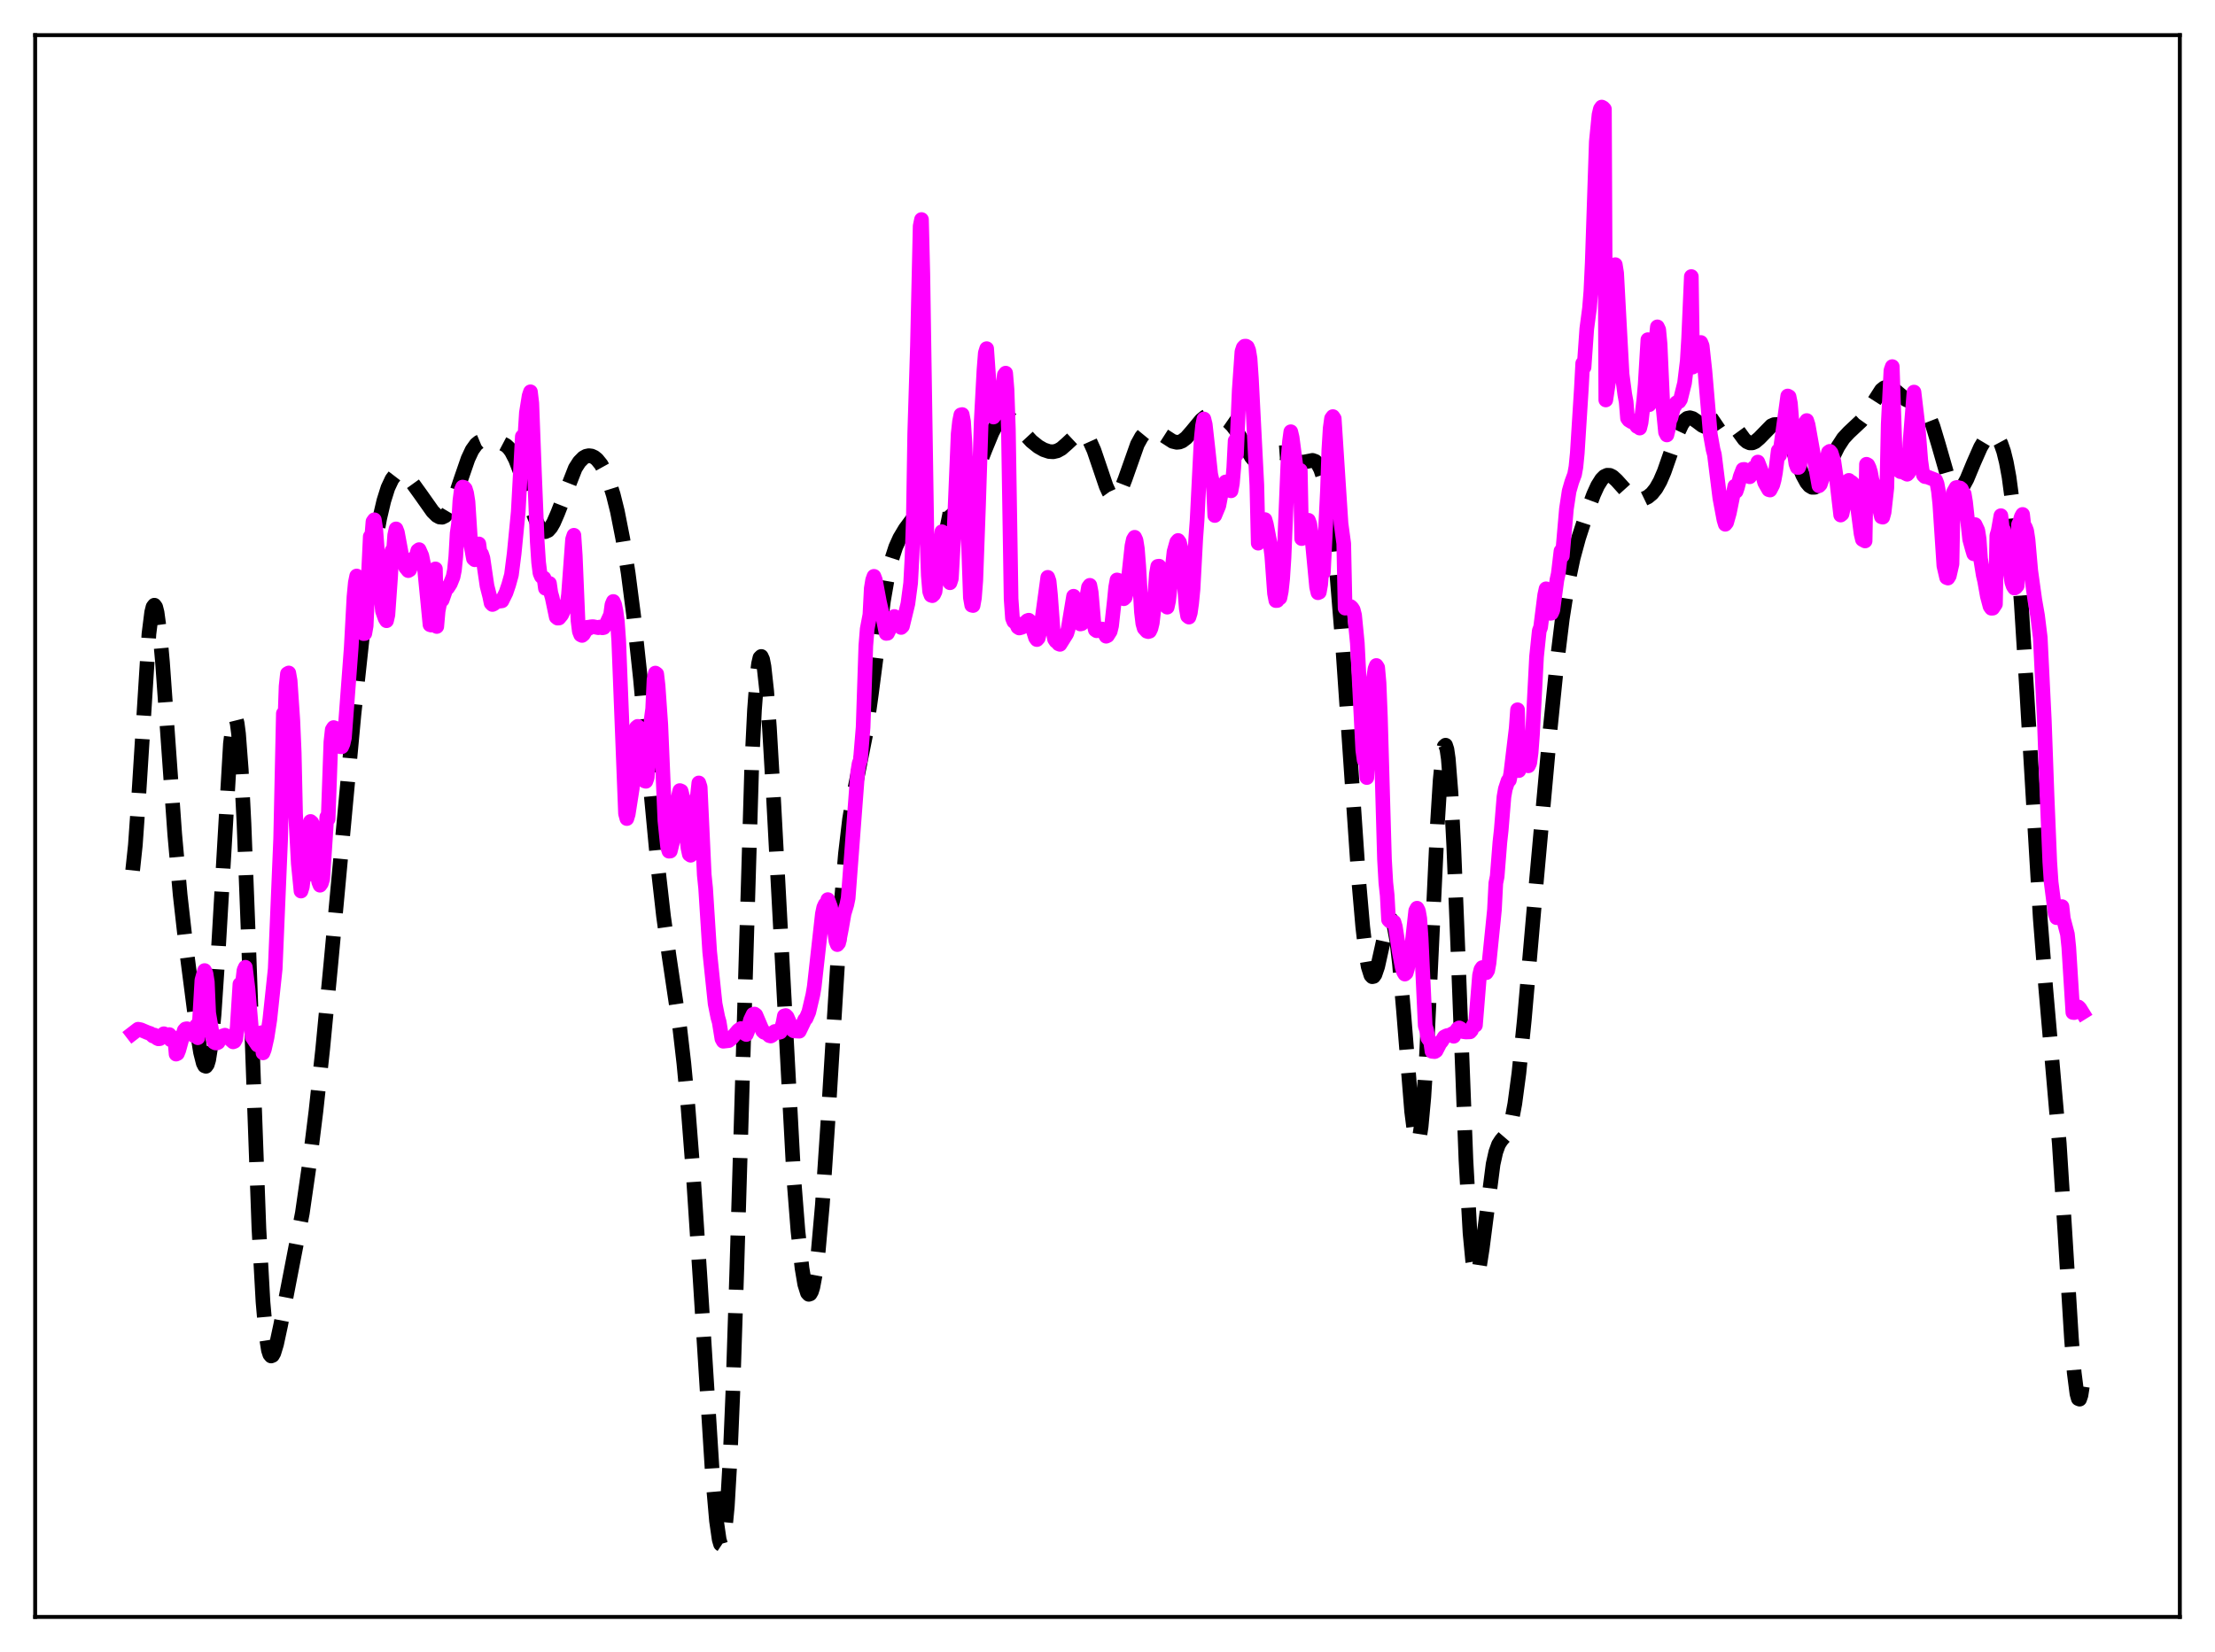 <?xml version="1.0" encoding="utf-8" standalone="no"?>
<!DOCTYPE svg PUBLIC "-//W3C//DTD SVG 1.1//EN"
  "http://www.w3.org/Graphics/SVG/1.1/DTD/svg11.dtd">
<svg xmlns:xlink="http://www.w3.org/1999/xlink" width="453.6pt" height="338.4pt" viewBox="0 0 453.6 338.4" xmlns="http://www.w3.org/2000/svg" version="1.1">
 <defs>
  <style type="text/css">*{stroke-linejoin: round; stroke-linecap: butt}</style>
 </defs>
 <g id="figure_1">
  <g id="patch_1">
   <path d="M 0 338.4 
L 453.6 338.4 
L 453.6 0 
L 0 0 
z
" style="fill: #ffffff"/>
  </g>
  <g id="axes_1">
   <g id="patch_2">
    <path d="M 7.2 331.2 
L 446.4 331.2 
L 446.4 7.2 
L 7.2 7.2 
z
" style="fill: #ffffff"/>
   </g>
   <g id="matplotlib.axis_1"/>
   <g id="matplotlib.axis_2"/>
   <g id="line2d_1">
    <path d="M 27.164 178.29 
L 27.72 173.083 
L 28.276 165.171 
L 30.5 129.851 
L 31.056 125.424 
L 31.334 124.316 
L 31.612 123.963 
L 31.89 124.352 
L 32.168 125.449 
L 32.725 129.544 
L 33.281 135.683 
L 34.393 151.324 
L 35.783 170.867 
L 36.895 183.316 
L 38.007 193.181 
L 40.232 210.4 
L 41.066 215.579 
L 41.622 217.771 
L 41.9 218.315 
L 42.178 218.417 
L 42.456 218.028 
L 42.734 217.107 
L 43.29 213.569 
L 43.846 207.739 
L 44.68 195.189 
L 47.183 152.326 
L 47.739 147.86 
L 48.017 146.971 
L 48.295 147.064 
L 48.573 148.176 
L 48.851 150.319 
L 49.407 157.631 
L 49.963 168.608 
L 50.797 190.224 
L 53.022 251.64 
L 53.856 266.669 
L 54.412 273.005 
L 54.968 276.559 
L 55.246 277.418 
L 55.524 277.752 
L 55.802 277.636 
L 56.08 277.144 
L 56.636 275.325 
L 57.471 271.448 
L 61.919 248.461 
L 63.309 238.816 
L 64.7 227.613 
L 66.09 214.82 
L 67.758 197.372 
L 72.485 146.339 
L 74.153 130.886 
L 75.543 119.718 
L 76.656 112.202 
L 77.768 106.128 
L 78.602 102.584 
L 79.436 99.931 
L 80.27 98.154 
L 80.826 97.428 
L 81.382 97.037 
L 81.939 96.94 
L 82.495 97.093 
L 83.329 97.684 
L 84.441 98.919 
L 86.109 101.231 
L 88.612 104.775 
L 89.446 105.599 
L 90.002 105.905 
L 90.558 105.949 
L 91.114 105.686 
L 91.67 105.088 
L 92.226 104.154 
L 93.06 102.189 
L 94.451 98.005 
L 95.841 93.983 
L 96.675 92.194 
L 97.509 91.028 
L 98.065 90.579 
L 98.621 90.346 
L 99.455 90.275 
L 101.402 90.522 
L 102.792 90.797 
L 103.626 91.235 
L 104.182 91.752 
L 104.738 92.5 
L 105.572 94.107 
L 106.406 96.277 
L 107.797 100.732 
L 109.187 105.155 
L 110.021 107.206 
L 110.577 108.164 
L 111.133 108.737 
L 111.689 108.9 
L 112.245 108.656 
L 112.802 108.03 
L 113.358 107.068 
L 114.192 105.143 
L 117.806 95.91 
L 118.64 94.608 
L 119.475 93.765 
L 120.031 93.454 
L 120.587 93.336 
L 121.143 93.406 
L 121.699 93.661 
L 122.255 94.104 
L 123.089 95.136 
L 123.923 96.646 
L 124.757 98.697 
L 125.592 101.362 
L 126.426 104.713 
L 127.538 110.358 
L 128.65 117.452 
L 129.762 126.08 
L 131.152 139.037 
L 133.099 160.138 
L 134.767 177.831 
L 135.879 187.66 
L 136.991 195.672 
L 139.216 210.613 
L 140.05 217.836 
L 140.884 226.648 
L 141.996 240.956 
L 143.386 262.184 
L 145.889 301.934 
L 146.723 311.501 
L 147.279 315.351 
L 147.557 316.289 
L 147.835 316.473 
L 148.113 315.838 
L 148.391 314.328 
L 148.947 308.529 
L 149.503 298.919 
L 150.06 285.633 
L 150.894 259.896 
L 153.952 156.661 
L 154.508 145.416 
L 155.064 138.094 
L 155.342 135.925 
L 155.62 134.727 
L 155.899 134.461 
L 156.177 135.076 
L 156.455 136.513 
L 157.011 141.569 
L 157.567 149.023 
L 158.401 163.352 
L 162.572 241.491 
L 163.406 252.099 
L 164.24 259.755 
L 164.796 263.054 
L 165.352 264.826 
L 165.63 265.126 
L 165.908 265.031 
L 166.186 264.539 
L 166.464 263.65 
L 167.02 260.689 
L 167.576 256.188 
L 168.411 246.749 
L 169.523 230.091 
L 172.303 184.628 
L 173.137 174.865 
L 173.971 167.804 
L 174.806 162.864 
L 177.308 150.312 
L 178.42 142.335 
L 180.923 123.048 
L 181.757 118.25 
L 182.591 114.648 
L 183.425 112.071 
L 184.259 110.213 
L 185.371 108.348 
L 186.762 106.469 
L 187.874 105.342 
L 188.708 104.86 
L 189.264 104.752 
L 189.82 104.814 
L 190.654 105.165 
L 192.6 106.259 
L 193.157 106.372 
L 193.713 106.314 
L 194.269 106.07 
L 195.103 105.366 
L 195.937 104.321 
L 197.049 102.56 
L 198.439 99.962 
L 199.83 96.927 
L 201.776 91.989 
L 203.166 88.618 
L 204 87.043 
L 204.834 85.983 
L 205.391 85.597 
L 205.947 85.466 
L 206.503 85.57 
L 207.059 85.874 
L 207.893 86.615 
L 209.561 88.563 
L 211.229 90.367 
L 212.62 91.484 
L 213.732 92.117 
L 214.844 92.489 
L 215.678 92.543 
L 216.512 92.349 
L 217.346 91.888 
L 218.459 90.917 
L 220.405 89.094 
L 220.961 88.819 
L 221.517 88.765 
L 222.073 88.983 
L 222.629 89.512 
L 223.185 90.367 
L 224.02 92.231 
L 225.132 95.497 
L 226.522 99.595 
L 227.078 100.8 
L 227.634 101.572 
L 228.19 101.837 
L 228.468 101.769 
L 229.024 101.242 
L 229.58 100.247 
L 230.415 98.1 
L 232.917 91.018 
L 233.751 89.506 
L 234.307 88.827 
L 234.863 88.393 
L 235.419 88.172 
L 235.975 88.133 
L 236.81 88.346 
L 237.922 88.975 
L 240.146 90.404 
L 240.98 90.604 
L 241.536 90.548 
L 242.092 90.325 
L 242.927 89.69 
L 244.039 88.421 
L 245.985 86.061 
L 246.819 85.38 
L 247.653 85.009 
L 248.488 84.932 
L 249.322 85.092 
L 250.434 85.577 
L 251.546 86.351 
L 252.38 87.181 
L 253.214 88.285 
L 254.326 90.163 
L 256.273 93.607 
L 257.107 94.566 
L 257.663 94.9 
L 258.219 94.978 
L 258.775 94.822 
L 259.609 94.271 
L 261.278 92.989 
L 261.834 92.773 
L 262.39 92.733 
L 262.946 92.867 
L 263.78 93.325 
L 265.448 94.43 
L 266.282 94.681 
L 267.117 94.63 
L 268.785 94.298 
L 269.341 94.495 
L 269.897 95.061 
L 270.453 96.128 
L 271.009 97.81 
L 271.565 100.204 
L 272.121 103.379 
L 272.955 109.691 
L 273.79 117.879 
L 274.902 131.495 
L 276.292 151.702 
L 278.238 180.24 
L 279.072 189.861 
L 279.629 194.685 
L 280.185 198.01 
L 280.741 199.765 
L 281.019 200.064 
L 281.297 200.003 
L 281.575 199.61 
L 282.131 197.985 
L 282.965 194.236 
L 283.799 190.437 
L 284.355 188.775 
L 284.633 188.391 
L 284.911 188.373 
L 285.189 188.76 
L 285.468 189.58 
L 286.024 192.568 
L 286.58 197.293 
L 287.414 206.955 
L 289.082 227.672 
L 289.638 232.021 
L 289.916 233.277 
L 290.194 233.824 
L 290.472 233.607 
L 290.75 232.593 
L 291.028 230.767 
L 291.585 224.733 
L 292.141 215.836 
L 293.253 192.42 
L 294.365 168.749 
L 294.921 159.816 
L 295.477 154.212 
L 295.755 152.892 
L 296.033 152.639 
L 296.311 153.481 
L 296.589 155.415 
L 297.145 162.425 
L 297.701 173.126 
L 298.536 194.008 
L 300.204 237.633 
L 301.038 252.566 
L 301.594 258.411 
L 301.872 260.066 
L 302.15 260.918 
L 302.428 261.026 
L 302.706 260.469 
L 302.984 259.337 
L 303.54 255.765 
L 305.765 238.458 
L 306.321 235.971 
L 306.877 234.43 
L 307.433 233.564 
L 308.545 232.277 
L 309.101 231.056 
L 309.657 229.042 
L 310.214 226.08 
L 311.048 219.848 
L 312.16 208.871 
L 314.662 180.158 
L 317.443 149.456 
L 318.833 135.818 
L 319.945 126.714 
L 321.057 119.604 
L 322.169 114.292 
L 323.282 110.195 
L 324.95 105.061 
L 326.34 101.311 
L 327.174 99.478 
L 328.008 98.149 
L 328.564 97.602 
L 329.121 97.344 
L 329.677 97.364 
L 330.233 97.635 
L 331.067 98.402 
L 334.125 101.79 
L 334.96 102.208 
L 335.794 102.328 
L 336.628 102.181 
L 337.462 101.779 
L 338.296 101.092 
L 339.13 100.049 
L 339.964 98.572 
L 340.798 96.635 
L 342.189 92.646 
L 343.579 88.683 
L 344.413 86.908 
L 344.969 86.121 
L 345.525 85.68 
L 346.081 85.567 
L 346.637 85.729 
L 347.472 86.298 
L 348.584 87.139 
L 349.14 87.39 
L 349.696 87.457 
L 350.252 87.33 
L 351.086 86.85 
L 352.476 85.908 
L 353.032 85.738 
L 353.589 85.786 
L 354.145 86.08 
L 354.701 86.604 
L 355.535 87.709 
L 357.203 90 
L 357.759 90.477 
L 358.315 90.719 
L 358.871 90.714 
L 359.428 90.477 
L 360.262 89.778 
L 362.764 87.212 
L 363.32 86.968 
L 363.876 86.958 
L 364.432 87.216 
L 364.988 87.755 
L 365.544 88.571 
L 366.379 90.255 
L 367.769 93.82 
L 369.159 97.299 
L 369.993 98.831 
L 370.549 99.492 
L 371.105 99.822 
L 371.661 99.808 
L 372.218 99.459 
L 372.774 98.806 
L 373.608 97.371 
L 375.276 93.735 
L 376.388 91.491 
L 377.5 89.778 
L 378.613 88.581 
L 381.115 86.233 
L 382.227 84.676 
L 385.286 79.899 
L 385.842 79.457 
L 386.398 79.253 
L 386.954 79.287 
L 387.51 79.531 
L 388.344 80.177 
L 390.291 81.83 
L 391.125 82.226 
L 393.349 82.951 
L 393.905 83.427 
L 394.461 84.164 
L 395.017 85.202 
L 395.851 87.336 
L 396.964 91.034 
L 398.632 96.844 
L 399.466 99.003 
L 400.022 99.941 
L 400.578 100.42 
L 400.856 100.483 
L 401.412 100.27 
L 401.968 99.649 
L 402.803 98.119 
L 404.193 94.772 
L 405.583 91.623 
L 406.417 90.222 
L 406.973 89.564 
L 407.529 89.159 
L 408.085 89.036 
L 408.641 89.237 
L 409.198 89.819 
L 409.754 90.855 
L 410.31 92.441 
L 410.866 94.686 
L 411.422 97.71 
L 412.256 103.962 
L 413.09 112.542 
L 413.924 123.529 
L 415.037 141.349 
L 417.817 188.173 
L 418.929 202.291 
L 421.71 234.197 
L 422.822 251.711 
L 424.212 274.294 
L 424.768 281.156 
L 425.324 285.493 
L 425.602 286.485 
L 425.88 286.596 
L 426.158 285.777 
L 426.436 283.998 
L 426.436 283.998 
" clip-path="url(#p3eb1f6b334)" style="fill: none; stroke-dasharray: 11.1,4.8; stroke-dashoffset: 0; stroke: #000000; stroke-width: 3"/>
   </g>
   <g id="line2d_2">
    <path d="M 27.164 211.676 
L 28.276 210.819 
L 28.832 210.925 
L 30.222 211.515 
L 30.778 211.694 
L 31.334 212.212 
L 31.612 212.012 
L 32.168 212.656 
L 32.446 212.791 
L 32.725 212.757 
L 33.281 212.221 
L 33.559 211.745 
L 33.837 212.163 
L 34.115 212.004 
L 34.671 211.916 
L 34.949 212.974 
L 35.505 213.081 
L 35.783 212.623 
L 36.061 215.921 
L 36.339 215.787 
L 36.617 215.102 
L 37.729 211.065 
L 38.007 210.761 
L 38.285 210.715 
L 38.842 211.267 
L 39.398 211.829 
L 39.676 212.105 
L 39.954 211.865 
L 40.232 210.075 
L 40.51 212.565 
L 40.788 210.194 
L 41.344 200.781 
L 41.9 198.8 
L 42.178 199.391 
L 42.456 201.148 
L 42.734 207.49 
L 43.568 212.419 
L 43.846 213.478 
L 44.124 213.628 
L 44.402 213.639 
L 44.68 213.512 
L 44.959 212.727 
L 45.515 212.231 
L 46.071 212.04 
L 46.349 212.186 
L 47.739 213.409 
L 48.017 213.299 
L 48.295 212.756 
L 48.573 210.416 
L 49.129 201.591 
L 49.407 205.677 
L 49.685 201.113 
L 49.963 198.739 
L 50.241 198.126 
L 50.797 202.609 
L 51.632 212.386 
L 52.744 214.059 
L 53.022 213.826 
L 53.3 212.972 
L 53.578 211.526 
L 53.856 215.661 
L 54.134 214.956 
L 54.69 212.483 
L 55.246 208.91 
L 56.358 198.448 
L 57.471 171.802 
L 58.027 146.15 
L 58.305 148.644 
L 58.583 140.585 
L 58.861 137.999 
L 59.139 137.847 
L 59.417 139.436 
L 59.973 147.623 
L 60.251 154.096 
L 60.529 166.671 
L 61.085 176.905 
L 61.641 182.522 
L 61.919 181.628 
L 62.197 179.196 
L 62.475 174.783 
L 62.753 179.321 
L 63.309 170.204 
L 63.588 168.258 
L 63.866 168.495 
L 64.144 169.519 
L 64.7 174.422 
L 64.978 178.941 
L 65.256 180.632 
L 65.534 181.324 
L 65.812 180.928 
L 66.09 180.017 
L 66.924 167.342 
L 67.202 167.764 
L 67.758 152.007 
L 68.036 149.466 
L 68.314 149.032 
L 68.592 149.122 
L 69.148 150.877 
L 69.426 152.716 
L 69.705 152.952 
L 69.983 152.959 
L 70.261 152.309 
L 70.539 151.108 
L 71.929 132.599 
L 72.485 122.271 
L 72.763 119.34 
L 73.041 117.985 
L 73.319 119.582 
L 74.153 129.134 
L 74.431 129.783 
L 74.709 129.758 
L 74.987 128.2 
L 75.543 115.775 
L 75.822 109.908 
L 76.1 110.305 
L 76.378 106.849 
L 76.656 106.469 
L 76.934 108.234 
L 77.768 119.212 
L 78.324 125.152 
L 78.88 126.709 
L 79.158 127.148 
L 79.436 125.948 
L 79.992 118.104 
L 80.27 112.8 
L 80.548 113.355 
L 80.826 109.626 
L 81.104 108.334 
L 81.382 109.048 
L 82.217 113.56 
L 83.051 116.197 
L 83.607 116.884 
L 83.885 116.716 
L 84.441 115.228 
L 84.719 114.365 
L 84.997 114.842 
L 85.553 112.787 
L 85.831 112.582 
L 86.387 113.834 
L 86.943 116.559 
L 88.056 127.965 
L 88.334 128.046 
L 88.612 125.313 
L 89.168 116.528 
L 89.446 128.328 
L 89.724 125.173 
L 90.002 123.748 
L 90.28 123.134 
L 90.558 122.89 
L 91.392 120.475 
L 91.67 120.411 
L 92.226 119.551 
L 92.782 118.169 
L 93.06 116.794 
L 93.338 114.028 
L 93.616 109.218 
L 93.894 107.321 
L 94.172 102.612 
L 94.451 100.416 
L 94.729 99.767 
L 95.007 99.834 
L 95.285 100.128 
L 95.563 101.022 
L 95.841 102.792 
L 96.397 111.432 
L 96.953 114.419 
L 97.231 114.659 
L 98.065 111.412 
L 98.343 113.509 
L 98.621 113.473 
L 98.899 114.31 
L 99.733 120.009 
L 100.289 122.179 
L 100.568 123.536 
L 100.846 123.823 
L 101.124 123.692 
L 101.68 123.221 
L 102.792 123.076 
L 103.626 121.388 
L 104.182 119.752 
L 104.738 117.74 
L 105.294 113.367 
L 106.128 104.828 
L 106.963 89.419 
L 107.241 93.294 
L 107.797 84.537 
L 108.353 81.082 
L 108.631 80.251 
L 108.909 82.597 
L 109.465 97.25 
L 110.021 110.999 
L 110.299 115.197 
L 110.577 117.401 
L 110.855 118.054 
L 111.133 118.336 
L 111.411 118.415 
L 111.689 120.498 
L 111.967 119.772 
L 112.245 119.397 
L 112.523 119.501 
L 112.802 121.444 
L 113.08 122.412 
L 113.914 126.386 
L 114.192 126.613 
L 114.47 126.597 
L 115.026 125.918 
L 115.582 124.668 
L 115.86 123.817 
L 116.138 123.8 
L 116.416 121.813 
L 117.25 110.476 
L 117.528 109.639 
L 117.806 113.787 
L 118.362 127.119 
L 118.64 129.332 
L 118.919 130.029 
L 119.197 130.161 
L 119.475 129.928 
L 120.309 128.478 
L 120.587 128.715 
L 120.865 128.407 
L 121.421 128.35 
L 122.533 128.571 
L 122.811 128.444 
L 123.367 128.599 
L 123.645 128.541 
L 124.201 127.735 
L 125.036 125.922 
L 125.314 123.87 
L 125.592 123.2 
L 125.87 123.835 
L 126.148 125.192 
L 126.426 127.28 
L 126.704 131.184 
L 128.094 166.649 
L 128.372 167.672 
L 128.65 166.759 
L 129.484 161.455 
L 130.04 151.394 
L 130.318 149.013 
L 130.596 148.783 
L 130.874 149.287 
L 131.152 151.266 
L 131.431 154.238 
L 131.709 158.468 
L 131.987 159.955 
L 132.265 160.04 
L 132.543 159.278 
L 133.099 151.32 
L 133.377 147.222 
L 133.655 145.196 
L 133.933 139.194 
L 134.211 137.868 
L 134.489 138.059 
L 134.767 140.455 
L 135.323 148.439 
L 136.157 168.077 
L 136.713 173.486 
L 136.991 174.354 
L 137.269 174.33 
L 137.826 172.107 
L 138.104 170.992 
L 138.382 169.31 
L 138.938 163.131 
L 139.216 161.931 
L 139.494 162.045 
L 139.772 163.171 
L 140.884 173.704 
L 141.162 174.991 
L 141.44 175.185 
L 141.718 173.584 
L 142.552 163.917 
L 142.83 162.903 
L 143.108 160.371 
L 143.386 161.212 
L 144.221 179.211 
L 144.499 181.914 
L 145.333 194.951 
L 146.445 205.596 
L 147.001 208.384 
L 147.279 209.34 
L 147.835 212.779 
L 148.113 213.283 
L 149.225 213.155 
L 149.782 212.724 
L 151.172 211.072 
L 151.728 210.676 
L 152.006 210.815 
L 152.284 211.15 
L 152.562 211.724 
L 152.84 211.899 
L 153.118 211.211 
L 153.674 208.942 
L 154.23 207.775 
L 154.508 207.711 
L 154.786 207.914 
L 156.177 211.189 
L 156.455 211.439 
L 157.011 211.634 
L 157.567 212.144 
L 157.845 212.216 
L 158.123 212.054 
L 158.401 211.513 
L 158.679 211.278 
L 158.957 211.245 
L 159.513 211.472 
L 159.791 211.393 
L 160.347 209.556 
L 160.625 208.09 
L 160.903 208.016 
L 161.181 208.293 
L 161.737 209.57 
L 162.294 210.944 
L 162.572 211.159 
L 163.684 211.23 
L 164.518 209.502 
L 164.796 208.869 
L 165.074 208.598 
L 165.63 207.307 
L 166.464 203.765 
L 166.742 202.113 
L 168.411 187.175 
L 168.689 185.876 
L 168.967 185.27 
L 169.245 185.44 
L 169.523 184.268 
L 170.079 185.754 
L 170.635 188.713 
L 171.191 192.785 
L 171.469 193.487 
L 171.747 193.158 
L 172.303 190.321 
L 172.859 187.135 
L 173.415 185.305 
L 173.693 183.96 
L 175.64 158.2 
L 175.918 156.436 
L 176.196 155.678 
L 176.752 148.982 
L 177.308 132.278 
L 177.586 128.839 
L 178.142 125.919 
L 178.42 120.515 
L 178.698 118.823 
L 178.976 118.051 
L 179.254 118.783 
L 180.088 123.244 
L 180.923 126.952 
L 181.479 129.744 
L 181.757 129.712 
L 182.313 128.568 
L 182.591 127.917 
L 182.869 126.731 
L 183.147 126.276 
L 183.425 126.428 
L 184.259 128.199 
L 184.537 128.53 
L 184.815 128.252 
L 185.927 123.64 
L 186.483 119.441 
L 186.762 114.277 
L 187.04 106.134 
L 187.318 88.819 
L 187.874 70.953 
L 188.43 46.322 
L 188.708 44.967 
L 188.986 56.173 
L 189.82 110.2 
L 190.098 117.862 
L 190.376 121.18 
L 190.654 121.919 
L 190.932 122.015 
L 191.21 121.754 
L 191.488 121.162 
L 192.879 108.911 
L 193.157 109.394 
L 194.269 118.589 
L 194.547 119.369 
L 194.825 118.514 
L 195.381 108.806 
L 196.215 88.871 
L 196.493 86.35 
L 196.771 84.976 
L 197.049 84.915 
L 197.327 86.377 
L 197.605 90.701 
L 198.717 122.403 
L 198.995 123.964 
L 199.274 124.032 
L 199.552 122.471 
L 199.83 118.902 
L 200.386 103.56 
L 200.942 86.187 
L 201.498 75.818 
L 201.776 72.298 
L 202.054 71.414 
L 202.888 83.281 
L 203.166 84.86 
L 203.444 85.423 
L 203.722 85.047 
L 204 84.098 
L 204.834 82.585 
L 205.391 79.248 
L 205.669 76.8 
L 205.947 76.431 
L 206.225 79.801 
L 206.503 87.891 
L 207.059 122.674 
L 207.337 126.622 
L 207.615 127.307 
L 207.893 127.462 
L 208.171 127.851 
L 208.449 128.458 
L 208.727 128.636 
L 209.283 128.487 
L 209.561 128.324 
L 210.117 127.39 
L 210.395 127.13 
L 210.673 127.035 
L 210.951 127.289 
L 211.229 127.977 
L 212.064 130.635 
L 212.342 131.008 
L 212.62 130.701 
L 213.176 128.447 
L 214.566 118.257 
L 214.844 119.058 
L 215.122 121.824 
L 215.678 129.367 
L 215.956 130.925 
L 216.234 131.343 
L 216.512 131.525 
L 216.79 131.878 
L 217.068 131.987 
L 217.625 131.098 
L 218.459 129.767 
L 218.737 128.845 
L 219.849 122.128 
L 220.127 122.894 
L 220.961 126.889 
L 221.239 127.814 
L 221.517 127.747 
L 221.795 126.763 
L 222.907 120.266 
L 223.185 119.891 
L 223.463 121.332 
L 224.02 127.767 
L 224.298 129.002 
L 224.576 129.201 
L 225.132 129.074 
L 225.688 128.842 
L 226.522 130.322 
L 226.8 130.196 
L 227.356 129.318 
L 227.634 128.192 
L 228.19 123.155 
L 228.468 120.311 
L 228.746 118.788 
L 229.024 118.869 
L 229.58 120.907 
L 229.858 122.091 
L 230.137 122.64 
L 230.415 122.377 
L 230.693 121.295 
L 230.971 119.495 
L 231.805 111.805 
L 232.083 110.519 
L 232.361 110.051 
L 232.639 110.652 
L 232.917 112.384 
L 233.195 115.907 
L 233.751 125.371 
L 234.029 127.703 
L 234.307 128.684 
L 234.863 129.297 
L 235.141 129.378 
L 235.419 129.295 
L 235.697 128.718 
L 235.975 127.582 
L 236.254 125.188 
L 236.81 117.571 
L 237.088 116.008 
L 237.366 115.97 
L 237.644 116.852 
L 238.478 122.925 
L 238.756 124.117 
L 239.034 124.37 
L 239.312 123.083 
L 240.424 113.012 
L 240.98 111.031 
L 241.258 110.704 
L 241.536 111.091 
L 241.814 112.2 
L 242.092 114.082 
L 242.927 124.614 
L 243.205 126.191 
L 243.483 126.408 
L 243.761 125.517 
L 244.039 123.529 
L 244.317 120.685 
L 244.873 110.301 
L 245.151 106.521 
L 245.985 89.942 
L 246.263 87.215 
L 246.541 85.82 
L 246.819 86.95 
L 247.375 91.923 
L 247.931 97.119 
L 248.488 99.591 
L 248.766 105.593 
L 249.6 103.592 
L 250.156 100.665 
L 250.712 99.315 
L 250.99 98.716 
L 251.824 100.45 
L 252.102 100.536 
L 252.38 99.025 
L 252.658 95.783 
L 252.936 90.291 
L 253.214 93.101 
L 253.77 79.967 
L 254.326 72.037 
L 254.605 71.197 
L 254.883 70.909 
L 255.161 70.906 
L 255.439 71.075 
L 255.717 71.771 
L 255.995 73.463 
L 256.273 77.551 
L 257.385 99.339 
L 257.663 111.263 
L 258.219 110.039 
L 258.497 109.05 
L 258.775 107.211 
L 259.053 106.427 
L 259.331 107.377 
L 260.165 111.667 
L 260.443 113.864 
L 261 121.552 
L 261.278 123.021 
L 261.556 123.006 
L 261.834 122.172 
L 262.112 122.471 
L 262.39 121.092 
L 262.668 118.544 
L 262.946 114.266 
L 263.78 93.973 
L 264.058 90.476 
L 264.336 88.43 
L 264.614 89.604 
L 265.726 98.073 
L 266.004 97.669 
L 266.282 96.342 
L 266.56 110.323 
L 267.673 106.649 
L 267.951 106.568 
L 268.229 107.345 
L 268.785 111.414 
L 269.619 120.239 
L 269.897 121.416 
L 270.175 121.302 
L 270.453 119.747 
L 270.731 116.415 
L 271.009 117.26 
L 271.843 100.454 
L 272.121 92.214 
L 272.399 87.702 
L 272.677 85.718 
L 272.955 85.33 
L 273.234 85.747 
L 273.79 94.378 
L 274.624 107.243 
L 275.18 111.348 
L 275.458 124.565 
L 275.736 124.324 
L 276.292 124.301 
L 276.57 124.24 
L 276.848 124.483 
L 277.126 124.928 
L 277.404 126.03 
L 277.96 131.705 
L 279.072 153.612 
L 279.351 155.686 
L 279.629 154.183 
L 279.907 159.273 
L 280.463 148.893 
L 281.019 140.751 
L 281.575 137.017 
L 281.853 136.313 
L 282.131 136.743 
L 282.409 139.873 
L 282.687 146.827 
L 283.521 175.977 
L 283.799 180.817 
L 284.077 183.375 
L 284.355 188.4 
L 284.633 188.687 
L 285.468 188.863 
L 285.746 189.796 
L 286.58 195.159 
L 287.136 198.089 
L 287.414 199.055 
L 287.692 199.527 
L 287.97 199.29 
L 288.248 198.32 
L 288.526 196.451 
L 288.804 196.628 
L 289.916 186.561 
L 290.194 186.027 
L 290.472 186.56 
L 290.75 188.135 
L 291.028 192.172 
L 291.863 210.109 
L 292.141 210.984 
L 292.419 212.65 
L 292.975 213.402 
L 293.253 215.355 
L 293.809 215.406 
L 294.087 215.237 
L 294.921 213.631 
L 295.199 213.335 
L 295.755 212.412 
L 296.311 212.132 
L 297.145 211.97 
L 297.423 211.726 
L 297.701 212.265 
L 298.258 211.101 
L 298.536 210.716 
L 298.814 210.547 
L 299.092 210.687 
L 299.648 211.313 
L 300.204 211.39 
L 301.038 211.358 
L 301.316 211.041 
L 301.594 210.23 
L 301.872 209.816 
L 302.15 210.002 
L 302.984 199.771 
L 303.262 198.611 
L 303.54 198.193 
L 303.818 198.332 
L 304.375 199.238 
L 304.653 198.785 
L 304.931 197.274 
L 305.765 189.115 
L 306.043 186.331 
L 306.321 180.9 
L 306.599 179.524 
L 307.155 172.506 
L 307.433 169.98 
L 307.989 163.208 
L 308.267 161.623 
L 308.823 159.931 
L 309.101 159.798 
L 309.379 158.447 
L 310.492 149.156 
L 310.77 145.381 
L 311.048 157.842 
L 311.604 152.333 
L 311.882 151.87 
L 312.16 152.175 
L 312.716 155.891 
L 312.994 156.865 
L 313.272 156.276 
L 313.55 154.181 
L 313.828 150.503 
L 314.662 134.513 
L 315.218 129.209 
L 315.496 128.492 
L 316.331 121.871 
L 316.609 120.604 
L 317.443 125.629 
L 317.721 125.604 
L 317.999 124.977 
L 318.833 118.781 
L 319.111 117.528 
L 319.667 112.858 
L 319.945 113.859 
L 320.779 104.274 
L 321.335 100.594 
L 321.891 98.677 
L 322.448 97.176 
L 322.726 95.657 
L 323.004 92.821 
L 323.838 79.622 
L 324.116 74.424 
L 324.394 75.22 
L 324.95 67.333 
L 325.506 63.137 
L 325.784 59.707 
L 326.062 53.845 
L 326.896 29.056 
L 327.452 23.501 
L 327.73 22.332 
L 328.008 21.927 
L 328.286 22.071 
L 328.564 22.362 
L 328.843 81.928 
L 329.677 76.505 
L 329.955 72.389 
L 330.789 54.208 
L 331.067 55.948 
L 331.623 66.339 
L 332.179 76.627 
L 332.735 80.801 
L 333.013 82.318 
L 333.291 85.672 
L 333.569 86.048 
L 334.125 86.393 
L 334.403 86.187 
L 335.238 87.349 
L 335.516 87.434 
L 335.794 87.685 
L 336.072 86.561 
L 336.628 81.878 
L 336.906 78.765 
L 337.462 69.574 
L 337.74 82.897 
L 339.408 66.95 
L 339.686 67.546 
L 339.964 70.513 
L 340.52 82.944 
L 341.077 88.543 
L 341.355 89.094 
L 341.633 87.98 
L 341.911 86.154 
L 342.189 85.589 
L 342.745 83.273 
L 343.023 83.081 
L 343.301 82.494 
L 343.857 82.251 
L 344.135 81.815 
L 344.969 78.458 
L 345.525 73.903 
L 345.803 69.343 
L 346.359 56.647 
L 346.637 75.198 
L 347.194 73.082 
L 347.75 71.406 
L 348.028 70.561 
L 348.306 70.148 
L 348.584 70.826 
L 349.14 75.951 
L 350.252 88.981 
L 350.808 92.068 
L 351.086 93.113 
L 352.198 102.034 
L 353.032 106.469 
L 353.311 107.389 
L 353.589 107.035 
L 354.145 105.072 
L 355.257 99.587 
L 355.535 100.638 
L 355.813 99.811 
L 356.369 97.631 
L 356.925 96.171 
L 357.203 96.146 
L 357.759 97.173 
L 358.315 97.661 
L 358.593 97.185 
L 358.871 96.249 
L 359.149 95.798 
L 359.428 95.939 
L 359.706 96.488 
L 359.984 94.642 
L 360.818 96.782 
L 361.374 98.837 
L 362.208 100.301 
L 362.486 100.379 
L 363.042 99.307 
L 363.32 98.282 
L 363.598 96.765 
L 364.154 92.308 
L 364.432 93.238 
L 366.101 81.111 
L 366.379 81.257 
L 366.657 82.642 
L 367.491 93.015 
L 367.769 94.984 
L 368.047 95.738 
L 368.325 95.748 
L 368.603 95.043 
L 368.881 89.854 
L 369.715 86.573 
L 369.993 86.139 
L 370.271 87.001 
L 372.496 99.502 
L 372.774 99.209 
L 373.33 97.585 
L 374.442 92.635 
L 374.72 92.445 
L 374.998 92.784 
L 375.554 94.521 
L 376.11 98.314 
L 376.944 105.502 
L 377.222 105.274 
L 377.5 103.999 
L 377.778 99.606 
L 378.335 98.603 
L 378.613 98.394 
L 378.891 98.675 
L 379.169 98.78 
L 379.447 99.031 
L 379.725 99.637 
L 380.281 102.969 
L 381.115 109.322 
L 381.393 110.502 
L 381.949 110.808 
L 382.227 95.094 
L 382.505 95.238 
L 382.783 95.826 
L 383.061 96.734 
L 383.339 98.253 
L 384.174 101.151 
L 385.286 105.856 
L 385.564 105.935 
L 385.842 104.919 
L 386.398 99.939 
L 386.676 86.926 
L 387.232 75.878 
L 387.51 75.091 
L 388.066 91.843 
L 388.344 95.509 
L 388.622 96.189 
L 389.178 96.613 
L 389.456 96.571 
L 390.569 97.142 
L 390.847 96.853 
L 391.125 90.714 
L 391.959 80.307 
L 392.793 87.33 
L 393.349 94.324 
L 393.627 96.332 
L 393.905 97.342 
L 394.183 97.619 
L 394.739 97.704 
L 396.129 98.248 
L 396.407 98.365 
L 396.686 99.09 
L 396.964 100.604 
L 397.242 103.244 
L 398.076 115.903 
L 398.632 118.297 
L 398.91 118.407 
L 399.188 117.953 
L 399.744 115.514 
L 400.022 100.867 
L 400.578 99.877 
L 400.856 99.827 
L 401.134 99.998 
L 401.412 99.962 
L 401.69 100.204 
L 401.968 100.912 
L 402.246 101.176 
L 402.524 102.851 
L 403.359 110.493 
L 403.915 112.522 
L 404.193 113.442 
L 404.471 107.455 
L 405.027 108.643 
L 405.305 110.402 
L 405.583 114.412 
L 406.139 117.809 
L 406.417 118.979 
L 406.973 122.098 
L 407.529 124.197 
L 407.807 124.593 
L 408.085 124.58 
L 408.641 123.746 
L 408.92 109.691 
L 409.198 108.77 
L 409.754 105.626 
L 410.032 108.116 
L 410.31 108.544 
L 410.588 109.887 
L 411.978 119.218 
L 412.256 120.03 
L 412.534 120.458 
L 412.812 120.301 
L 413.09 119.978 
L 413.368 107.421 
L 413.646 106.846 
L 413.924 105.864 
L 414.202 105.37 
L 414.48 107.845 
L 414.758 108 
L 415.037 108.734 
L 415.315 110.567 
L 415.871 116.905 
L 416.705 122.909 
L 417.261 126.087 
L 417.817 130.606 
L 418.651 147.573 
L 419.207 163.047 
L 419.763 176.519 
L 420.041 180.68 
L 420.875 187.149 
L 421.154 187.972 
L 421.988 186.965 
L 422.266 185.701 
L 422.544 188.171 
L 423.378 191.347 
L 423.656 194.008 
L 424.49 207.386 
L 424.768 207.417 
L 425.324 206.35 
L 425.602 206.245 
L 425.88 206.492 
L 426.436 207.388 
L 426.436 207.388 
" clip-path="url(#p3eb1f6b334)" style="fill: none; stroke: #ff00ff; stroke-width: 3; stroke-linecap: square"/>
   </g>
   <g id="patch_3">
    <path d="M 7.2 331.2 
L 7.2 7.2 
" style="fill: none; stroke: #000000; stroke-width: 0.8; stroke-linejoin: miter; stroke-linecap: square"/>
   </g>
   <g id="patch_4">
    <path d="M 446.4 331.2 
L 446.4 7.2 
" style="fill: none; stroke: #000000; stroke-width: 0.8; stroke-linejoin: miter; stroke-linecap: square"/>
   </g>
   <g id="patch_5">
    <path d="M 7.2 331.2 
L 446.4 331.2 
" style="fill: none; stroke: #000000; stroke-width: 0.8; stroke-linejoin: miter; stroke-linecap: square"/>
   </g>
   <g id="patch_6">
    <path d="M 7.2 7.2 
L 446.4 7.2 
" style="fill: none; stroke: #000000; stroke-width: 0.8; stroke-linejoin: miter; stroke-linecap: square"/>
   </g>
  </g>
 </g>
 <defs>
  <clipPath id="p3eb1f6b334">
   <rect x="7.2" y="7.2" width="439.2" height="324"/>
  </clipPath>
 </defs>
</svg>
